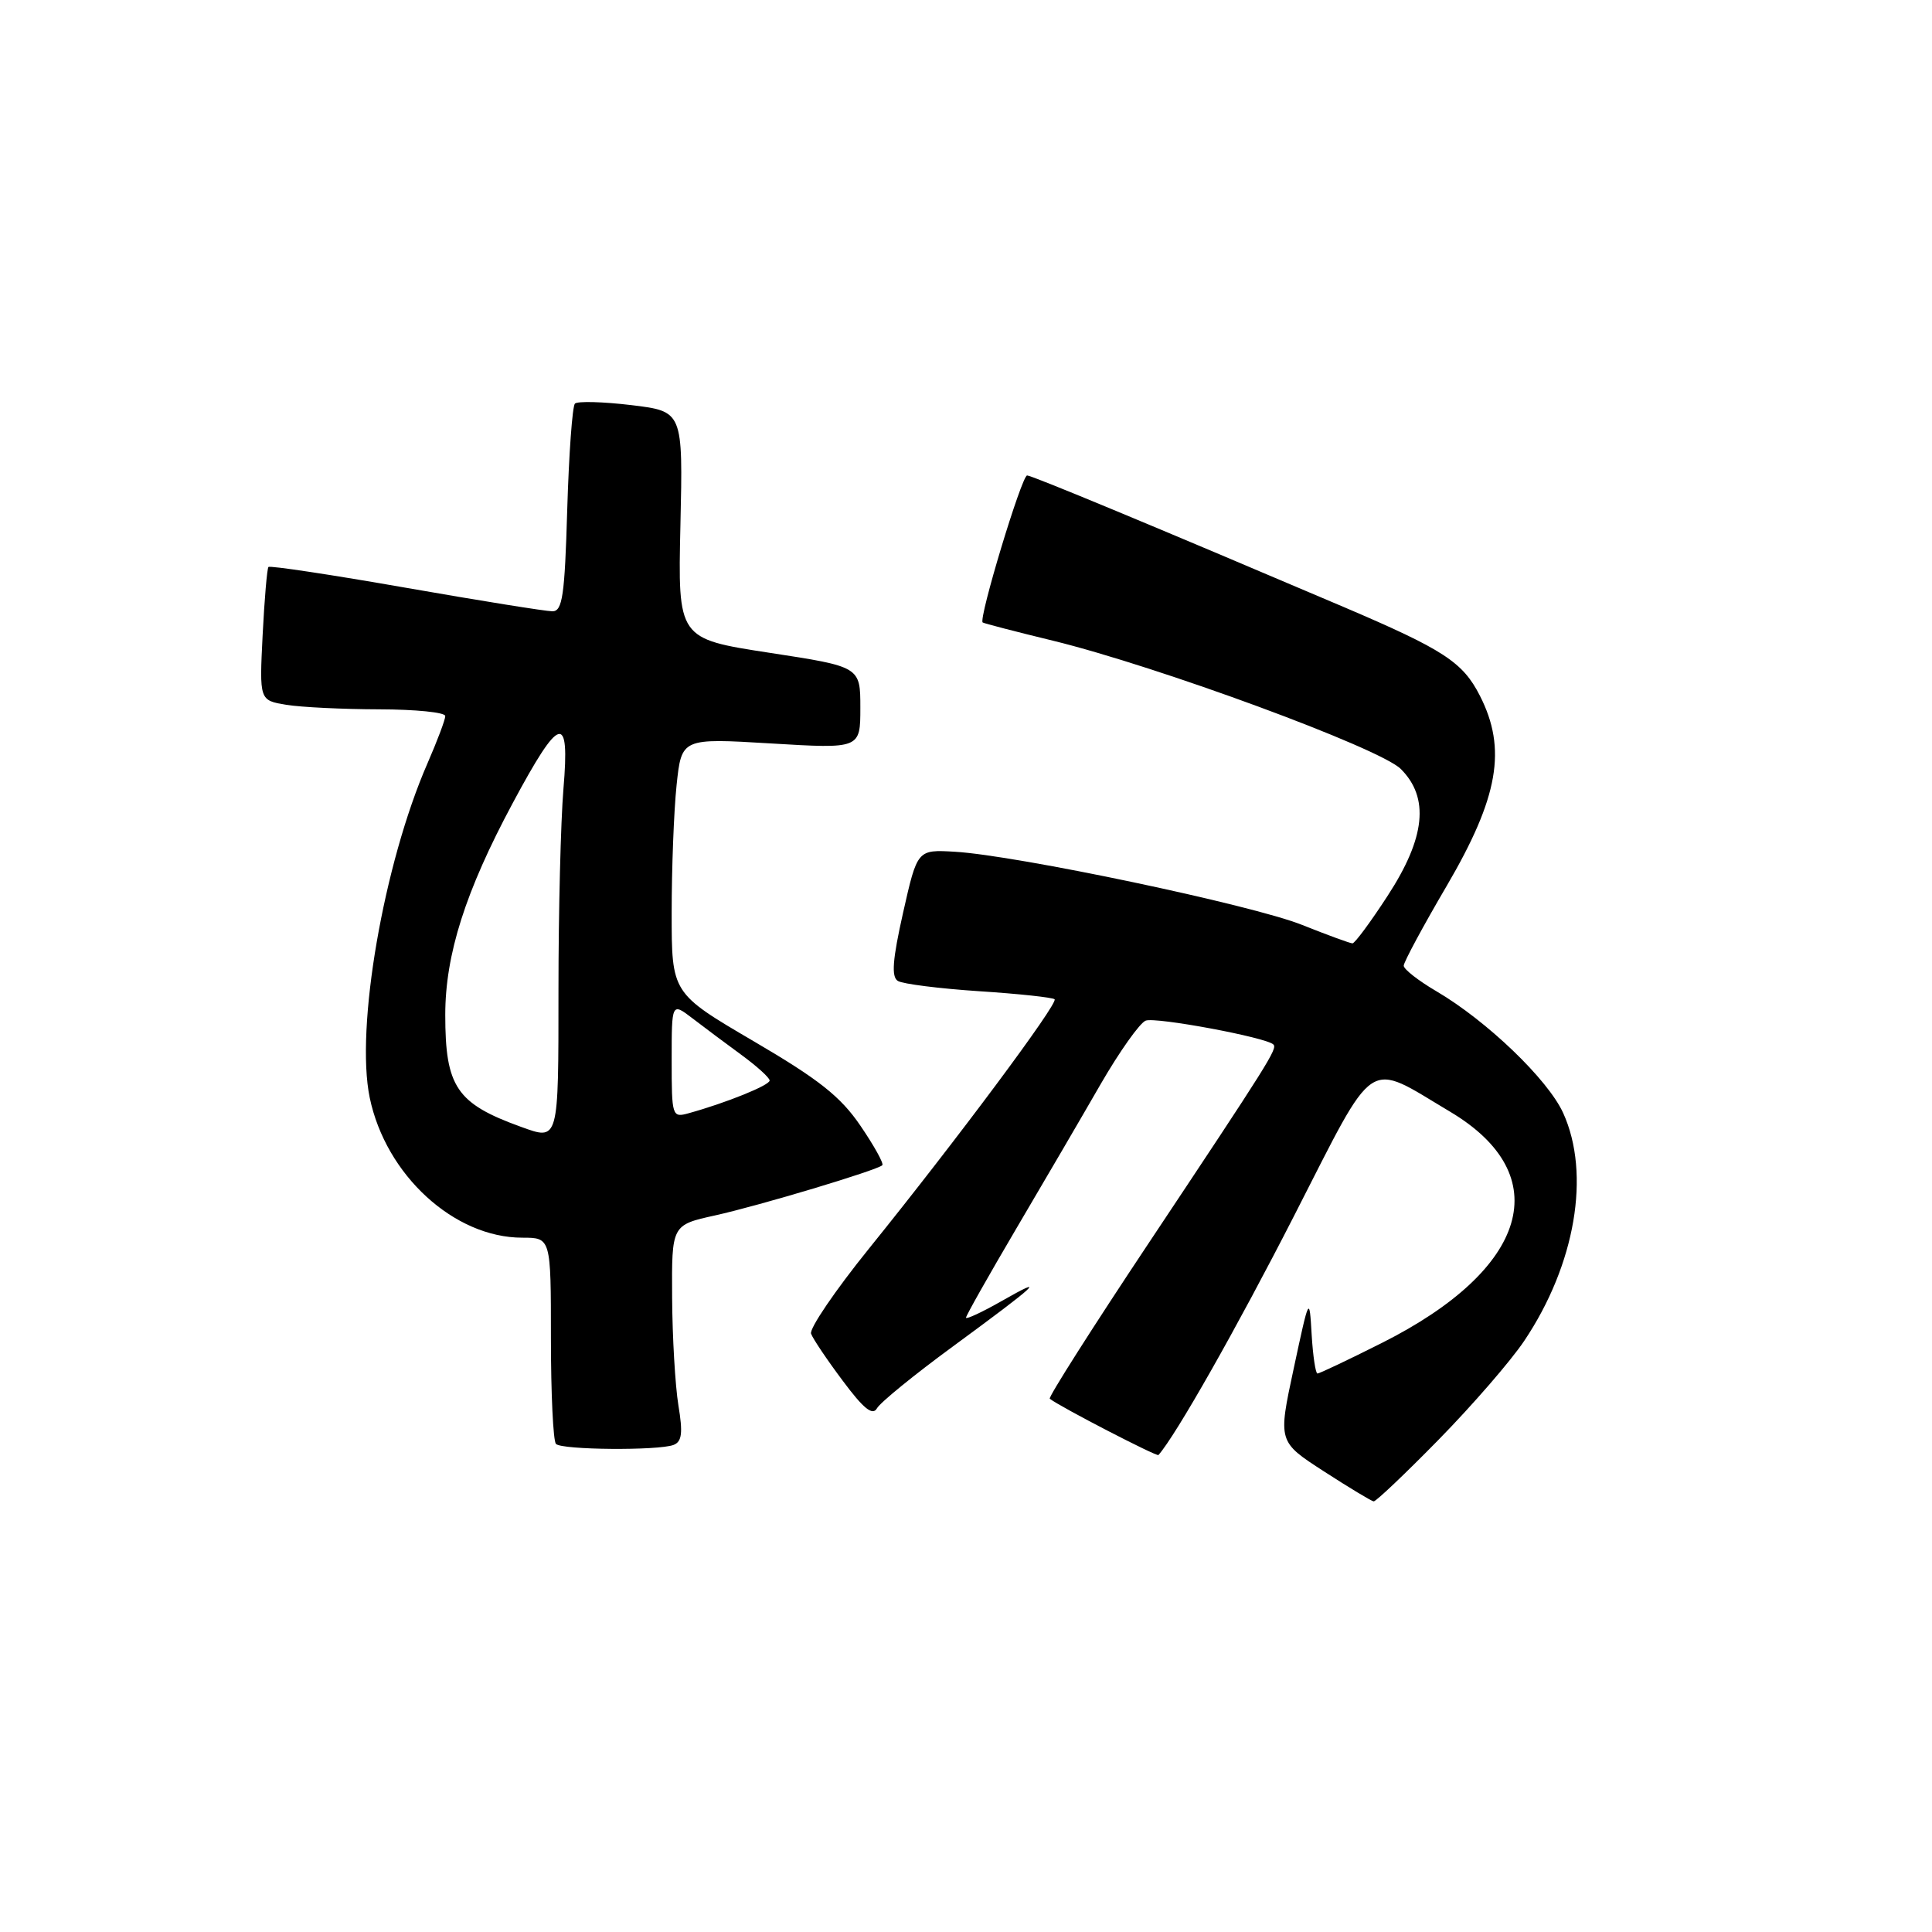 <?xml version="1.0" encoding="UTF-8" standalone="no"?>
<!DOCTYPE svg PUBLIC "-//W3C//DTD SVG 1.1//EN" "http://www.w3.org/Graphics/SVG/1.1/DTD/svg11.dtd" >
<svg xmlns="http://www.w3.org/2000/svg" xmlns:xlink="http://www.w3.org/1999/xlink" version="1.1" viewBox="0 0 256 256">
 <g >
 <path fill="currentColor"
d=" M 190.64 190.75 C 195.09 186.21 200.19 180.33 201.97 177.67 C 208.75 167.56 210.80 155.56 207.13 147.48 C 205.11 143.04 197.02 135.27 190.32 131.34 C 187.95 129.95 186.00 128.43 186.00 127.96 C 186.00 127.49 188.56 122.73 191.70 117.38 C 198.57 105.64 199.69 99.23 196.09 92.18 C 193.82 87.72 191.29 86.08 178.00 80.41 C 152.92 69.73 136.73 63.00 136.10 63.00 C 135.38 63.00 129.63 82.03 130.21 82.48 C 130.37 82.60 134.55 83.69 139.50 84.89 C 153.42 88.29 182.85 99.13 185.61 101.89 C 189.43 105.70 188.88 111.00 183.88 118.68 C 181.62 122.16 179.52 125.00 179.21 125.00 C 178.91 125.00 175.90 123.90 172.52 122.55 C 165.93 119.91 134.72 113.34 126.52 112.86 C 121.55 112.57 121.55 112.57 119.67 120.91 C 118.26 127.17 118.09 129.44 118.97 129.98 C 119.62 130.38 124.46 130.99 129.72 131.34 C 134.99 131.68 139.50 132.17 139.74 132.41 C 140.26 132.93 126.72 151.11 115.10 165.50 C 110.66 171.00 107.23 176.05 107.47 176.72 C 107.71 177.39 109.60 180.20 111.67 182.96 C 114.43 186.67 115.63 187.63 116.20 186.61 C 116.63 185.84 121.15 182.16 126.24 178.43 C 137.56 170.12 138.91 168.87 132.75 172.38 C 130.14 173.87 128.00 174.86 128.00 174.60 C 128.00 174.33 131.00 169.02 134.66 162.80 C 138.32 156.59 143.36 147.97 145.85 143.64 C 148.35 139.32 151.03 135.54 151.81 135.24 C 153.14 134.73 167.80 137.46 168.73 138.40 C 169.29 138.95 168.21 140.67 152.18 164.76 C 144.76 175.91 138.87 185.17 139.10 185.34 C 140.44 186.40 153.29 193.04 153.50 192.80 C 155.80 190.21 163.87 175.98 171.51 161.03 C 182.50 139.54 180.89 140.61 192.15 147.31 C 206.27 155.72 202.60 168.15 183.10 177.95 C 178.67 180.18 174.83 182.00 174.57 182.00 C 174.32 182.00 173.97 179.67 173.80 176.83 C 173.50 171.68 173.49 171.69 171.42 181.35 C 169.34 191.03 169.34 191.03 175.42 194.96 C 178.76 197.12 181.73 198.91 182.02 198.94 C 182.31 198.97 186.19 195.29 190.64 190.75 Z  M 89.25 191.46 C 90.36 191.03 90.50 189.87 89.89 186.21 C 89.47 183.62 89.09 177.18 89.06 171.91 C 89.00 162.32 89.00 162.32 94.75 161.05 C 100.66 159.74 116.18 155.08 116.91 154.40 C 117.14 154.19 115.83 151.83 114.01 149.16 C 111.37 145.29 108.51 143.03 99.85 137.96 C 89.00 131.60 89.00 131.60 89.00 120.95 C 89.00 115.09 89.29 107.48 89.65 104.05 C 90.31 97.80 90.31 97.80 102.15 98.51 C 114.00 99.22 114.00 99.22 114.00 93.78 C 114.00 88.34 114.00 88.34 101.91 86.49 C 89.82 84.63 89.82 84.63 90.16 69.57 C 90.50 54.51 90.50 54.51 83.66 53.68 C 79.89 53.23 76.53 53.14 76.18 53.48 C 75.84 53.83 75.38 60.16 75.16 67.56 C 74.83 78.91 74.53 81.00 73.20 81.00 C 72.34 81.00 63.60 79.60 53.78 77.88 C 43.95 76.16 35.76 74.92 35.57 75.13 C 35.39 75.33 35.04 79.39 34.80 84.15 C 34.37 92.80 34.37 92.80 37.93 93.39 C 39.90 93.71 45.44 93.98 50.25 93.99 C 55.06 94.00 59.00 94.39 59.00 94.88 C 59.00 95.36 57.94 98.17 56.65 101.13 C 50.84 114.43 47.07 136.21 48.99 145.45 C 51.12 155.70 60.17 164.00 69.21 164.00 C 73.00 164.00 73.00 164.00 73.00 177.33 C 73.00 184.67 73.30 190.97 73.67 191.33 C 74.46 192.13 87.23 192.23 89.25 191.46 Z  M 69.00 149.30 C 60.49 146.22 59.00 144.01 59.00 134.47 C 59.00 126.49 61.67 118.10 67.93 106.43 C 74.20 94.73 75.52 94.36 74.66 104.51 C 74.30 108.80 74.00 120.78 74.00 131.15 C 74.00 151.37 74.06 151.13 69.00 149.30 Z  M 89.00 140.48 C 89.00 132.83 89.00 132.83 91.75 134.93 C 93.26 136.09 96.18 138.27 98.23 139.77 C 100.28 141.27 101.97 142.80 101.98 143.17 C 102.00 143.80 96.21 146.14 91.25 147.51 C 89.06 148.12 89.00 147.94 89.00 140.48 Z "/>
</g>
</svg>